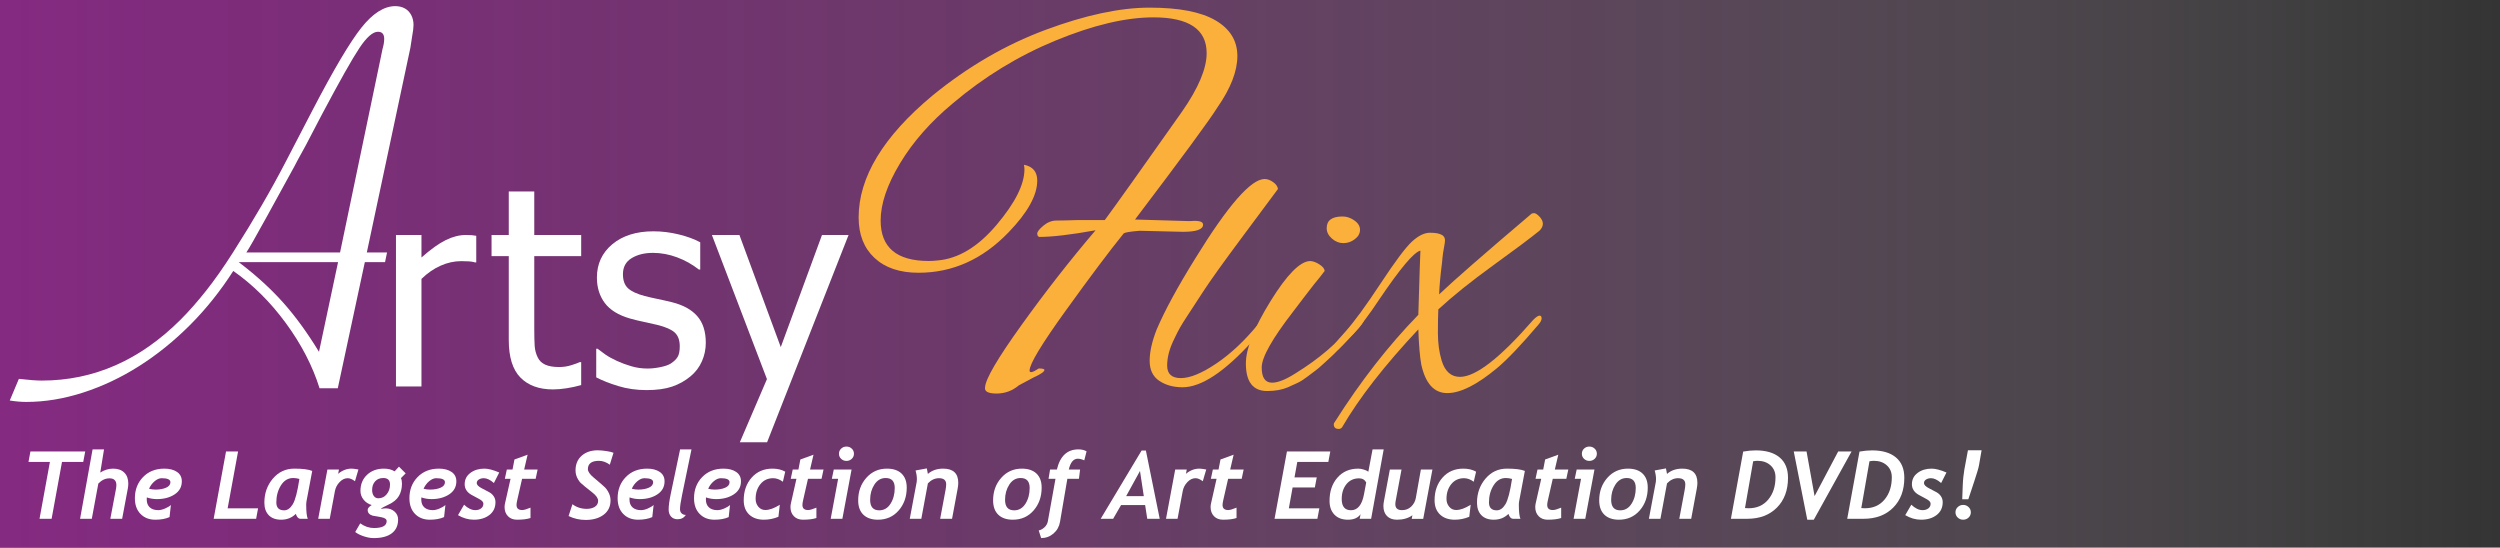 <?xml version="1.0" encoding="utf-8"?>
<!-- Generator: Adobe Illustrator 16.0.4, SVG Export Plug-In . SVG Version: 6.00 Build 0)  -->
<!DOCTYPE svg PUBLIC "-//W3C//DTD SVG 1.1//EN" "http://www.w3.org/Graphics/SVG/1.1/DTD/svg11.dtd">
<svg version="1.1" id="Layer_1" xmlns:x="http://ns.adobe.com/Extensibility/1.0/" xmlns:i="http://ns.adobe.com/AdobeIllustrator/10.0/" xmlns:graph="http://ns.adobe.com/Graphs/1.0/"
	 xmlns="http://www.w3.org/2000/svg" xmlns:xlink="http://www.w3.org/1999/xlink" x="0px" y="0px" width="1062.167px"
	 height="232.667px" viewBox="0 0 1062.167 232.667" enable-background="new 0 0 1062.167 232.667" xml:space="preserve">
<rect x="0" y="0" width="1062.167" height="232.667" fill="#333333" stroke="none"/>
<linearGradient id="SVGID_1_" gradientUnits="userSpaceOnUse" x1="-198.667" y1="124.999" x2="1066.334" y2="124.999">
	<stop  offset="0" style="stop-color:#93278F"/>
	<stop  offset="0.228" style="stop-color:#942A90;stop-opacity:0.772"/>
	<stop  offset="0.371" style="stop-color:#993295;stop-opacity:0.628"/>
	<stop  offset="0.491" style="stop-color:#A0419C;stop-opacity:0.509"/>
	<stop  offset="0.599" style="stop-color:#AA56A7;stop-opacity:0.402"/>
	<stop  offset="0.697" style="stop-color:#B870B5;stop-opacity:0.303"/>
	<stop  offset="0.789" style="stop-color:#C891C6;stop-opacity:0.211"/>
	<stop  offset="0.876" style="stop-color:#DCB9DA;stop-opacity:0.124"/>
	<stop  offset="0.958" style="stop-color:#F2E5F1;stop-opacity:0.042"/>
	<stop  offset="1" style="stop-color:#FFFFFF;stop-opacity:0"/>
</linearGradient>
<rect x="-198.667" y="-79.7" fill="url(#SVGID_1_)" width="1265.001" height="409.4"/>
<g>
	<path fill="#FFFFFF" d="M155.008,111.368l-11.494,53.594h-7.742c-2.986-9.516-7.766-18.752-14.338-27.705
		c-6.576-8.953-14.016-16.332-22.32-22.139c-5.486,8.547-11.615,16.213-18.391,22.988c-6.773,6.771-13.971,12.58-21.594,17.42
		c-7.621,4.838-15.545,8.59-23.773,11.252c-8.227,2.66-16.291,3.99-24.195,3.99c-2.178,0-4.516-0.203-7.016-0.605l3.871-9.193
		c4.277,0.482,7.5,0.727,9.678,0.727c22.096,0,41.779-8.631,59.037-25.891c3.549-3.549,7.156-7.643,10.828-12.279
		s7.482-10.062,11.434-16.271c8.787-13.793,16.289-26.693,22.502-38.715l11.373-21.896c8.953-17.18,15.848-28.811,20.688-34.902
		c4.84-6.09,9.635-9.135,14.396-9.135c1.531,0,2.883,0.322,4.053,0.967c1.166,0.648,2.074,1.596,2.723,2.846
		c0.645,1.252,0.967,2.643,0.967,4.174c0,1.129-0.201,2.781-0.605,4.959c-0.406,2.902-0.646,4.475-0.725,4.719l-18.51,86.984h8.59
		l-0.848,4.113H155.008z M143.633,111.368h-42.221l0.484,0.361c7.178,5.486,13.348,11.131,18.51,16.939
		c5.158,5.807,10.201,12.742,15.123,20.807L143.633,111.368z M104.68,107.254h39.803l17.178-82.268
		c0.562-2.662,0.848-4.033,0.848-4.113c0.482-1.611,0.725-3.064,0.725-4.354c0-2.016-0.889-3.025-2.66-3.025
		c-2.178,0-4.799,2.299-7.865,6.896c-3.066,4.596-8.391,14.031-15.969,28.309c-1.133,2.178-3.432,6.576-6.896,13.188
		c-2.902,5.244-4.477,8.148-4.717,8.709L113.51,91.77C108.672,100.559,105.723,105.723,104.68,107.254z"/>
	<path fill="#FFFFFF" d="M202.342,111.471h-0.576c-0.807-0.23-1.662-0.375-2.564-0.43c-0.902-0.061-1.988-0.09-3.254-0.09
		c-2.92,0-5.818,0.635-8.699,1.902c-2.881,1.266-5.609,3.15-8.182,5.646v45.684h-10.83v-64.35h10.83v9.562
		c3.955-3.494,7.404-5.963,10.342-7.402c2.938-1.441,5.789-2.16,8.555-2.16c1.113,0,1.947,0.029,2.506,0.084
		c0.557,0.059,1.182,0.146,1.873,0.26V111.471z"/>
	<path fill="#FFFFFF" d="M234.941,165.452c-5.914,0-10.523-1.682-13.826-5.041s-4.955-8.67-4.955-15.928v-35.662h-7.314v-8.986
		h7.314V81.342h10.832v18.492h19.934v8.986h-19.934v30.592c0,3.268,0.059,5.781,0.172,7.547c0.117,1.768,0.557,3.42,1.326,4.953
		c0.652,1.346,1.709,2.354,3.168,3.025c1.459,0.674,3.438,1.006,5.934,1.006c1.766,0,3.477-0.258,5.127-0.777
		c1.652-0.516,2.842-0.949,3.572-1.295h0.635v9.738c-2.035,0.574-4.1,1.025-6.193,1.352S236.709,165.452,234.941,165.452z"/>
	<path fill="#FFFFFF" d="M274.691,165.739c-4.303,0-8.324-0.576-12.068-1.727c-3.744-1.154-6.848-2.383-9.305-3.688v-12.156h0.576
		c0.922,0.73,2.006,1.537,3.256,2.42c1.246,0.883,2.91,1.805,4.982,2.764c1.844,0.85,3.869,1.598,6.078,2.246
		c2.207,0.656,4.504,0.982,6.885,0.982c1.729,0,3.572-0.201,5.529-0.605c1.961-0.402,3.418-0.91,4.379-1.529
		c1.344-0.879,2.314-1.82,2.91-2.82c0.594-0.998,0.893-2.496,0.893-4.494c0-2.572-0.701-4.51-2.104-5.818
		c-1.402-1.305-3.887-2.402-7.461-3.283c-1.381-0.346-3.188-0.75-5.414-1.213c-2.229-0.459-4.283-0.957-6.166-1.494
		c-4.916-1.42-8.488-3.617-10.715-6.598c-2.227-2.975-3.34-6.576-3.34-10.801c0-5.801,2.188-10.523,6.566-14.174
		c4.379-3.648,10.197-5.473,17.457-5.473c3.57,0,7.16,0.443,10.771,1.324c3.609,0.887,6.645,1.998,9.104,3.342v11.582h-0.576
		c-2.766-2.191-5.848-3.92-9.246-5.186c-3.4-1.27-6.826-1.902-10.283-1.902c-3.572,0-6.588,0.748-9.045,2.246
		c-2.459,1.498-3.688,3.766-3.688,6.799c0,2.689,0.729,4.695,2.188,6.02s3.805,2.41,7.029,3.256c1.613,0.424,3.408,0.834,5.387,1.24
		c1.979,0.4,4.061,0.873,6.25,1.41c4.764,1.191,8.346,3.168,10.746,5.934s3.6,6.529,3.6,11.291c0,2.764-0.547,5.387-1.643,7.863
		c-1.094,2.479-2.697,4.602-4.811,6.367c-2.303,1.92-4.906,3.379-7.805,4.377C282.707,165.239,279.07,165.739,274.691,165.739z"/>
	<path fill="#FFFFFF" d="M360.529,99.834l-34.621,88.082h-11.58l11.521-26.844l-23.389-61.238h11.693l17.57,47.643l17.514-47.643
		H360.529z"/>
	<path fill="#FBB03B" d="M482.225,93.268c14.059,0.436,21.49,0.65,22.291,0.65c0.793,0,1.264,0,1.408,0
		c3.479-0.283,5.223,0.219,5.223,1.525c0,2.031-2.83,3.043-8.482,3.043l-18.482-0.436c-3.773,0.295-6.02,0.654-6.74,1.09
		c-6.09,7.535-14.283,18.447-24.572,32.725c-10.299,14.279-15.439,22.795-15.439,25.549c0,1.158,1.305,0.869,3.912-0.871
		c1.592,0,2.393,0.223,2.393,0.652c0,0.725-1.598,1.816-4.783,3.266l-6.09,3.26c-2.754,2.32-5.908,3.479-9.457,3.479
		c-3.553,0-5.184-0.869-4.893-2.607c0.145-3.479,5.289-12.287,15.436-26.418c10.148-14.139,20.656-27.584,31.533-40.342
		c-10.438,1.889-18.412,2.83-23.92,2.83c-0.58-0.143-0.869-0.617-0.869-1.416c0-0.793,0.869-1.916,2.611-3.369
		c1.736-1.447,3.588-2.174,5.541-2.174c1.959,0,5.111-0.068,9.459-0.217h11.092c4.924-6.668,15.873-22.035,32.834-46.098
		c6.957-10.004,10.436-18.268,10.436-24.791c0-10.145-7.537-15.221-22.609-15.221c-11.748,0-25.555,3.264-41.43,9.785
		c-15.873,6.525-30.475,15.439-43.811,26.746c-9.426,7.828-16.891,16.307-22.396,25.439c-5.508,9.135-8.262,17.256-8.262,24.355
		c0,11.453,6.812,17.18,20.438,17.18c1.158,0,2.391-0.074,3.695-0.219c8.84-0.727,17.211-5.762,25.115-15.113
		c7.898-9.35,11.848-17.211,11.848-23.592c0-0.58-0.072-1.232-0.217-1.957c3.771,0.725,5.656,2.971,5.656,6.738
		c0,6.236-4.062,13.557-12.18,21.965c-11.016,11.451-23.773,17.178-38.268,17.178c-7.971,0-14.207-2.104-18.701-6.309
		c-4.492-4.199-6.738-9.926-6.738-17.176c0-17.105,10.439-34.357,31.311-51.752c15.076-12.32,31.098-21.635,48.059-27.941
		c16.959-6.307,31.707-9.459,44.25-9.459c12.537,0,21.885,1.814,28.049,5.436c6.158,3.625,9.242,8.664,9.242,15.111
		c0,6.453-2.83,13.736-8.482,21.854C513.898,51.014,502.229,66.887,482.225,93.268z"/>
	<path fill="#FBB03B" d="M495.885,155.334c0,3.541,1.943,5.311,5.84,5.311c3.891,0,8.906-2.064,15.043-6.195
		c6.129-4.125,12.092-9.734,17.873-16.812c1.416-1.885,2.535-2.832,3.363-2.832c0.826,0,1.238,0.355,1.238,1.062
		c0,0.709-2.42,3.775-7.258,9.201c-11.797,12.98-21.652,19.469-29.555,19.469c-3.889,0-7.193-0.912-9.906-2.74
		c-2.719-1.832-4.07-4.662-4.07-8.494c0-3.836,0.996-8.291,3.006-13.367c3.422-8.02,8.906-18.105,16.459-30.264
		c13.803-22.414,23.596-33.623,29.379-33.623c1.178,0,2.387,0.443,3.627,1.326c1.24,0.887,1.916,1.859,2.037,2.922
		c-2.717,3.658-7.938,10.68-15.664,21.061c-7.729,10.383-13.066,17.844-16.018,22.387c-2.949,4.543-5.164,7.936-6.639,10.176
		s-2.561,3.98-3.271,5.221c-0.707,1.24-1.535,2.863-2.479,4.867C496.883,148.022,495.885,151.793,495.885,155.334z"/>
	<path fill="#FBB03B" d="M538.359,166.131c-6.018,0-9.029-3.895-9.029-11.682c0-6.371,3.482-15.188,10.443-26.457
		c6.963-11.268,12.568-16.961,16.812-17.08c1.178,0,2.504,0.473,3.984,1.416c1.473,0.947,2.213,1.891,2.213,2.832
		c-0.594,0.826-1.305,1.742-2.129,2.744c-0.824,1.004-1.709,2.094-2.65,3.273c-0.947,1.184-2.244,2.861-3.895,5.043
		c-1.652,2.188-3.248,4.277-4.779,6.285c-8.848,11.445-13.273,19.32-13.273,23.623c0,4.312,1.477,6.461,4.426,6.461
		c2.479,0,5.84-1.352,10.088-4.07c9.912-6.135,17.754-12.857,23.539-20.174c2.121-2.715,3.564-4.072,4.332-4.072
		s1.152,0.475,1.152,1.416c0,0.947-1.357,2.83-4.072,5.662c-2.713,2.836-4.867,5.078-6.457,6.727
		c-1.594,1.654-2.686,2.744-3.275,3.275c-0.59,0.527-1.68,1.535-3.273,3.008c-1.596,1.475-2.807,2.508-3.629,3.1
		c-0.824,0.588-2.006,1.475-3.537,2.654c-1.539,1.18-2.893,2.031-4.07,2.564c-1.18,0.531-2.541,1.15-4.072,1.857
		C544.732,165.602,541.777,166.131,538.359,166.131z M575.434,93.659c1.592,1.123,2.389,2.449,2.389,3.982s-0.734,2.859-2.209,3.98
		c-1.48,1.121-3.098,1.682-4.869,1.682c-1.768,0-3.393-0.646-4.867-1.945s-2.211-2.771-2.211-4.426c0-3.303,2.238-4.955,6.723-4.955
		C572.16,91.977,573.844,92.54,575.434,93.659z"/>
	<path fill="#FBB03B" d="M636.047,156.395c-8.496,7.082-15.547,10.619-21.148,10.619c-5.604,0-9.289-4.068-11.061-12.209
		c-0.59-3.301-1.006-8.258-1.238-14.869c-14.396,15.34-25.189,29.203-32.385,41.592c-0.357,0.467-0.824,0.709-1.418,0.709
		c-1.414,0-2.123-0.652-2.123-1.949c0-0.354,0.117-0.652,0.354-0.885c10.973-17.342,22.826-32.562,35.572-45.66
		c0.471-16.162,0.768-25.246,0.881-27.256c-2.713,0.594-8.49,7.434-17.338,20.531c-4.371,6.611-8.205,11.68-11.506,15.223
		c-3.303,3.537-5.277,5.576-5.93,6.104c-0.645,0.531-1.297,0.799-1.941,0.799c-0.65,0-0.977-0.297-0.977-0.889
		c0-0.588,1.889-2.979,5.662-7.166s8.789-11.033,15.041-20.529c6.254-9.496,10.736-15.484,13.455-17.965
		c2.709-2.479,5.248-3.715,7.607-3.715s4.072,0.326,5.129,0.973c1.066,0.648,1.445,1.77,1.154,3.363
		c-0.295,1.594-0.533,2.982-0.707,4.158c-0.178,1.184-0.326,2.539-0.447,4.072c-0.705,5.545-1.123,10.086-1.236,13.625
		c5.781-5.543,18.816-16.93,39.111-34.154c0.236-0.236,0.648-0.355,1.24-0.355c0.59,0,1.355,0.504,2.299,1.504
		c0.945,1.004,1.416,2.01,1.416,3.008c0,1.004-0.471,1.979-1.416,2.922c-3.775,3.07-10.352,7.994-19.73,14.777
		c-9.381,6.787-17.139,13.012-23.273,18.674c-0.119,2.475-0.178,5.834-0.178,10.086c0,4.246,0.531,8.141,1.596,11.68
		c1.412,4.602,4.01,6.904,7.785,6.904c6.725,0,17.105-8.08,31.148-24.248c1.178-1.18,2.062-1.771,2.652-1.771
		c0.592,0,0.885,0.383,0.885,1.15c0,0.77-0.471,1.682-1.412,2.746C646.256,146.606,640.41,152.745,636.047,156.395z"/>
</g>
<g>
	<path fill="#FFFFFF" d="M35.368,196.256h-9.023l-4.414,24.16h-5.137l4.414-24.16h-9.102l0.82-4.453h23.281L35.368,196.256z"/>
	<path fill="#FFFFFF" d="M54.296,207.624l-2.402,12.793h-5.02l2.461-12.988c0.078-0.417,0.117-0.84,0.117-1.27
		c0-1.953-0.977-2.93-2.93-2.93c-1.758,0-3.34,0.742-4.746,2.227l-2.773,14.961h-4.98l5.312-29.492h4.863l-1.602,9.844
		c1.731-1.106,3.561-1.66,5.488-1.66c2.005,0,3.577,0.56,4.717,1.68c1.139,1.12,1.709,2.683,1.709,4.688
		C54.511,206.139,54.439,206.855,54.296,207.624z"/>
	<path fill="#FFFFFF" d="M62.382,211.334c-0.026,0.339-0.039,0.632-0.039,0.879c0,1.458,0.433,2.578,1.299,3.359
		c0.866,0.781,2.067,1.172,3.604,1.172c0.82,0,1.764-0.225,2.832-0.674c1.067-0.449,1.907-0.954,2.52-1.514l-0.566,5.137
		c-1.654,0.742-3.672,1.113-6.055,1.113c-2.578,0-4.668-0.813-6.27-2.441s-2.402-3.86-2.402-6.699c0-3.594,1.155-6.585,3.467-8.975
		c2.311-2.39,5.335-3.584,9.072-3.584c2.2,0,3.984,0.466,5.352,1.396s2.051,2.263,2.051,3.994c0,2.356-1.019,4.206-3.057,5.547
		c-2.038,1.341-4.548,2.012-7.529,2.012C65.201,212.057,63.775,211.816,62.382,211.334z M63.32,207.643
		c0.846,0.247,1.764,0.371,2.754,0.371c1.771,0,3.268-0.271,4.492-0.811c1.224-0.54,1.836-1.318,1.836-2.334
		c0-1.133-1.237-1.699-3.711-1.699c-0.977,0-1.973,0.427-2.988,1.279S63.893,206.367,63.32,207.643z"/>
	<path fill="#FFFFFF" d="M108.828,220.417H90.781l5.254-28.613h5.117l-4.434,24.16h12.93L108.828,220.417z"/>
	<path fill="#FFFFFF" d="M130.234,212.917c-0.091,0.481-0.137,1.016-0.137,1.602c0,2.864,0.221,4.831,0.664,5.898h-3.047
		c-0.912,0-1.589-0.696-2.031-2.09c-1.667,1.653-3.744,2.48-6.23,2.48c-2.266,0-4.021-0.638-5.264-1.914
		c-1.244-1.276-1.865-3.054-1.865-5.332c0-3.972,1.201-7.373,3.604-10.205s5.433-4.248,9.092-4.248c3.528,0,6.074,0.325,7.637,0.977
		L130.234,212.917z M124.589,203.092c-2.188,0-3.933,1.045-5.234,3.135c-1.302,2.09-1.953,4.495-1.953,7.217
		c0,2.253,1.106,3.379,3.32,3.379c1.406,0,2.633-0.866,3.682-2.598c1.048-1.731,1.982-5.312,2.803-10.742
		C126.282,203.222,125.41,203.092,124.589,203.092z"/>
	<path fill="#FFFFFF" d="M150.82,204.459c-1.159-0.859-2.181-1.289-3.066-1.289c-1.263,0-2.419,0.55-3.467,1.65
		c-1.048,1.101-1.709,2.36-1.982,3.779l-2.207,11.816h-4.902l3.906-20.918h4.902l-0.332,1.816c1.731-1.472,3.646-2.207,5.742-2.207
		c0.534,0,1.491,0.124,2.871,0.371L150.82,204.459z"/>
	<path fill="#FFFFFF" d="M170.353,203.131c0.286,0.651,0.43,1.433,0.43,2.344c0,2.031-0.439,3.789-1.318,5.273
		s-2.327,2.688-4.346,3.613s-3.125,1.55-3.32,1.875c0.886-0.169,1.575-0.254,2.07-0.254c1.458,0,2.702,0.446,3.73,1.338
		s1.543,2.028,1.543,3.408c0,2.526-0.889,4.473-2.666,5.84s-4.353,2.051-7.725,2.051c-1.263,0-2.646-0.247-4.15-0.742
		s-2.731-1.106-3.682-1.836l2.129-3.691c1.862,1.328,3.796,1.992,5.801,1.992c3.62,0,5.43-0.977,5.43-2.93
		c0-0.417-0.186-0.762-0.557-1.035s-0.935-0.481-1.689-0.625l-3.73-0.664c-1.394-0.43-2.09-1.237-2.09-2.422
		c0-0.69,0.573-1.387,1.719-2.09c-1.406-0.403-2.556-1.162-3.447-2.275s-1.338-2.354-1.338-3.721c0-2.812,0.931-5.095,2.793-6.846
		s4.251-2.627,7.168-2.627c1.797,0,3.313,0.384,4.551,1.152l1.836-1.992l2.871,2.852L170.353,203.131z M158.106,208.151
		c0,1.042,0.234,1.895,0.703,2.559s1.113,0.996,1.934,0.996c1.433,0,2.617-0.569,3.555-1.709s1.406-2.522,1.406-4.15
		c0-1.836-0.957-2.754-2.871-2.754c-1.445,0-2.595,0.472-3.447,1.416S158.106,206.667,158.106,208.151z"/>
	<path fill="#FFFFFF" d="M179.024,211.334c-0.026,0.339-0.039,0.632-0.039,0.879c0,1.458,0.433,2.578,1.299,3.359
		s2.067,1.172,3.604,1.172c0.82,0,1.765-0.225,2.832-0.674s1.907-0.954,2.52-1.514l-0.566,5.137
		c-1.653,0.742-3.672,1.113-6.055,1.113c-2.578,0-4.668-0.813-6.27-2.441s-2.402-3.86-2.402-6.699c0-3.594,1.155-6.585,3.467-8.975
		s5.335-3.584,9.072-3.584c2.2,0,3.984,0.466,5.352,1.396s2.051,2.263,2.051,3.994c0,2.356-1.019,4.206-3.057,5.547
		s-4.548,2.012-7.529,2.012C181.844,212.057,180.418,211.816,179.024,211.334z M179.962,207.643
		c0.847,0.247,1.765,0.371,2.754,0.371c1.771,0,3.269-0.271,4.492-0.811s1.836-1.318,1.836-2.334c0-1.133-1.237-1.699-3.711-1.699
		c-0.977,0-1.973,0.427-2.988,1.279S180.535,206.367,179.962,207.643z"/>
	<path fill="#FFFFFF" d="M209.845,205.221c-1.562-1.367-2.995-2.051-4.297-2.051c-0.808,0-1.507,0.186-2.1,0.557
		s-0.889,0.869-0.889,1.494c0,0.769,0.706,1.511,2.119,2.227s2.497,1.286,3.252,1.709s1.374,0.996,1.855,1.719
		s0.723,1.553,0.723,2.49c0,2.305-0.862,4.121-2.588,5.449s-3.929,1.992-6.611,1.992c-2.292,0-4.531-0.645-6.719-1.934l2.578-4.434
		c1.628,1.536,3.223,2.305,4.785,2.305c0.989,0,1.807-0.247,2.451-0.742s0.967-1.165,0.967-2.012c0-0.703-0.612-1.374-1.836-2.012
		s-2.305-1.221-3.242-1.748s-1.65-1.172-2.139-1.934s-0.732-1.604-0.732-2.529c0-2.031,0.811-3.649,2.432-4.854
		s3.61-1.807,5.967-1.807c1.614,0,3.711,0.547,6.289,1.641L209.845,205.221z"/>
	<path fill="#FFFFFF" d="M227.581,203.424h-5.762l-2.109,9.277c-0.169,0.742-0.254,1.36-0.254,1.855
		c0,1.433,0.808,2.148,2.422,2.148c0.716,0,1.888-0.339,3.516-1.016v4.395c-1.406,0.481-3.32,0.723-5.742,0.723
		c-1.589,0-2.864-0.495-3.828-1.484s-1.445-2.278-1.445-3.867c0-0.521,0.059-1.035,0.176-1.543l2.363-10.488h-2.422l0.84-3.926
		h2.422l0.82-4.277l5.586-2.031l-1.465,6.309h5.723L227.581,203.424z"/>
	<path fill="#FFFFFF" d="M259.085,197.448c-1.511-1.106-3.047-1.66-4.609-1.66c-3.138,0-4.707,1.185-4.707,3.555
		c0,1.003,0.833,2.2,2.5,3.594l2.949,2.5c0.911,0.781,1.543,1.351,1.895,1.709s0.723,0.856,1.113,1.494s0.684,1.282,0.879,1.934
		s0.293,1.315,0.293,1.992c0,2.617-0.979,4.661-2.939,6.133s-4.502,2.207-7.627,2.207c-2.565,0-4.987-0.554-7.266-1.66l1.641-5.02
		c1.745,1.315,3.77,1.973,6.074,1.973c1.394,0,2.549-0.296,3.467-0.889s1.377-1.436,1.377-2.529c0-1.081-0.833-2.272-2.5-3.574
		l-3.066-2.441c-0.938-0.755-1.572-1.302-1.904-1.641s-0.681-0.811-1.045-1.416s-0.638-1.228-0.82-1.865s-0.273-1.296-0.273-1.973
		c0-2.63,0.872-4.714,2.617-6.25s4.03-2.305,6.855-2.305c0.938,0,2.136,0.107,3.594,0.322s2.48,0.459,3.066,0.732L259.085,197.448z"
		/>
	<path fill="#FFFFFF" d="M267.483,211.334c-0.026,0.339-0.039,0.632-0.039,0.879c0,1.458,0.433,2.578,1.299,3.359
		s2.067,1.172,3.604,1.172c0.82,0,1.765-0.225,2.832-0.674s1.907-0.954,2.52-1.514l-0.566,5.137
		c-1.653,0.742-3.672,1.113-6.055,1.113c-2.578,0-4.668-0.813-6.27-2.441s-2.402-3.86-2.402-6.699c0-3.594,1.155-6.585,3.467-8.975
		s5.335-3.584,9.072-3.584c2.2,0,3.984,0.466,5.352,1.396s2.051,2.263,2.051,3.994c0,2.356-1.019,4.206-3.057,5.547
		s-4.548,2.012-7.529,2.012C270.303,212.057,268.877,211.816,267.483,211.334z M268.421,207.643
		c0.847,0.247,1.765,0.371,2.754,0.371c1.771,0,3.269-0.271,4.492-0.811s1.836-1.318,1.836-2.334c0-1.133-1.237-1.699-3.711-1.699
		c-0.977,0-1.973,0.427-2.988,1.279S268.994,206.367,268.421,207.643z"/>
	<path fill="#FFFFFF" d="M291.37,218.776c-0.769,1.224-1.934,1.836-3.496,1.836c-1.172,0-2.097-0.384-2.773-1.152
		s-1.016-1.765-1.016-2.988c0-1.589,0.312-3.874,0.938-6.855l3.926-18.691h4.844l-4.023,19.473
		c-0.573,2.773-0.859,4.753-0.859,5.938c0,0.755,0.234,1.351,0.703,1.787S290.667,218.776,291.37,218.776z"/>
	<path fill="#FFFFFF" d="M299.946,211.334c-0.026,0.339-0.039,0.632-0.039,0.879c0,1.458,0.433,2.578,1.299,3.359
		s2.067,1.172,3.604,1.172c0.82,0,1.765-0.225,2.832-0.674s1.907-0.954,2.52-1.514l-0.566,5.137
		c-1.653,0.742-3.672,1.113-6.055,1.113c-2.578,0-4.668-0.813-6.27-2.441s-2.402-3.86-2.402-6.699c0-3.594,1.155-6.585,3.467-8.975
		s5.335-3.584,9.072-3.584c2.2,0,3.984,0.466,5.352,1.396s2.051,2.263,2.051,3.994c0,2.356-1.019,4.206-3.057,5.547
		s-4.548,2.012-7.529,2.012C302.766,212.057,301.34,211.816,299.946,211.334z M300.884,207.643c0.847,0.247,1.765,0.371,2.754,0.371
		c1.771,0,3.269-0.271,4.492-0.811s1.836-1.318,1.836-2.334c0-1.133-1.237-1.699-3.711-1.699c-0.977,0-1.973,0.427-2.988,1.279
		S301.457,206.367,300.884,207.643z"/>
	<path fill="#FFFFFF" d="M332.623,204.674c-1.367-1.003-2.747-1.504-4.141-1.504c-2.239,0-4.04,0.837-5.4,2.51
		s-2.041,3.767-2.041,6.279c0,1.302,0.384,2.415,1.152,3.34s1.758,1.387,2.969,1.387c1.745,0,3.796-0.742,6.152-2.227l-0.586,5.098
		c-1.992,0.833-4.043,1.25-6.152,1.25c-2.644,0-4.736-0.732-6.279-2.197s-2.314-3.479-2.314-6.045c0-3.894,1.126-7.109,3.379-9.648
		s5.202-3.809,8.848-3.809c2.083,0,3.887,0.43,5.41,1.289L332.623,204.674z"/>
	<path fill="#FFFFFF" d="M349.05,203.424h-5.762l-2.109,9.277c-0.169,0.742-0.254,1.36-0.254,1.855c0,1.433,0.808,2.148,2.422,2.148
		c0.716,0,1.888-0.339,3.516-1.016v4.395c-1.406,0.481-3.32,0.723-5.742,0.723c-1.589,0-2.864-0.495-3.828-1.484
		s-1.445-2.278-1.445-3.867c0-0.521,0.059-1.035,0.176-1.543l2.363-10.488h-2.422l0.84-3.926h2.422l0.82-4.277l5.586-2.031
		l-1.465,6.309h5.723L349.05,203.424z"/>
	<path fill="#FFFFFF" d="M357.897,220.417h-4.961l3.164-16.992h-2.676l0.82-3.926h7.559L357.897,220.417z M356.452,192.78
		c0-0.872,0.31-1.599,0.928-2.178s1.37-0.869,2.256-0.869c0.872,0,1.621,0.29,2.246,0.869s0.938,1.306,0.938,2.178
		c0,0.859-0.312,1.582-0.938,2.168s-1.374,0.879-2.246,0.879s-1.621-0.29-2.246-0.869S356.452,193.652,356.452,192.78z"/>
	<path fill="#FFFFFF" d="M364.616,212.584c0-3.776,1.152-6.966,3.457-9.57s5.222-3.906,8.75-3.906c2.695,0,4.772,0.7,6.23,2.1
		s2.188,3.389,2.188,5.967c0,3.854-1.14,7.09-3.418,9.707s-5.222,3.926-8.828,3.926c-2.644,0-4.7-0.706-6.172-2.119
		S364.616,215.241,364.616,212.584z M369.694,212.35c0,2.981,1.282,4.473,3.848,4.473c2.031,0,3.64-0.94,4.824-2.822
		s1.777-4.111,1.777-6.689c0-2.812-1.282-4.219-3.848-4.219c-1.992,0-3.591,0.928-4.795,2.783S369.694,209.889,369.694,212.35z"/>
	<path fill="#FFFFFF" d="M404.499,220.417h-5.059l2.285-12.188c0.183-0.977,0.273-1.797,0.273-2.461
		c0-1.731-1.022-2.598-3.066-2.598c-1.745,0-3.313,0.735-4.707,2.207l-2.793,15.039h-4.902l2.949-15.684
		c0.052-0.273,0.078-0.651,0.078-1.133c0-1.159-0.188-2.396-0.566-3.711l4.785-0.879l0.449,2.344
		c1.719-1.497,3.874-2.246,6.465-2.246c4.297,0,6.445,2.012,6.445,6.035c0,0.716-0.091,1.562-0.273,2.539L404.499,220.417z"/>
	<path fill="#FFFFFF" d="M421.94,212.584c0-3.776,1.152-6.966,3.457-9.57s5.222-3.906,8.75-3.906c2.695,0,4.772,0.7,6.23,2.1
		s2.188,3.389,2.188,5.967c0,3.854-1.14,7.09-3.418,9.707s-5.222,3.926-8.828,3.926c-2.644,0-4.7-0.706-6.172-2.119
		S421.94,215.241,421.94,212.584z M427.019,212.35c0,2.981,1.282,4.473,3.848,4.473c2.031,0,3.64-0.94,4.824-2.822
		s1.777-4.111,1.777-6.689c0-2.812-1.282-4.219-3.848-4.219c-1.992,0-3.591,0.928-4.795,2.783S427.019,209.889,427.019,212.35z"/>
	<path fill="#FFFFFF" d="M460.672,195.592c-1.055-0.469-1.96-0.703-2.715-0.703c-1.875,0-3.164,1.536-3.867,4.609h4.805
		l-0.488,3.926h-4.922l-3.125,18.32c-0.339,1.992-1.257,3.633-2.754,4.922s-3.249,1.94-5.254,1.953l-1.035-3.242
		c0.925-0.208,1.758-0.671,2.5-1.387s1.198-1.53,1.367-2.441l3.262-18.125h-2.949l0.645-3.926h2.891
		c1.341-5.716,4.395-8.574,9.16-8.574c1.354,0,2.507,0.28,3.457,0.84L460.672,195.592z"/>
	<path fill="#FFFFFF" d="M487.43,220.417l-0.898-5.82h-10.234l-3.359,5.82h-5.293l17.383-29.004h1.816l5.879,29.004H487.43z
		 M484.344,200.104l-5.879,10.684h7.5L484.344,200.104z"/>
	<path fill="#FFFFFF" d="M511.023,204.459c-1.159-0.859-2.181-1.289-3.066-1.289c-1.263,0-2.419,0.55-3.467,1.65
		s-1.709,2.36-1.982,3.779l-2.207,11.816h-4.902l3.906-20.918h4.902l-0.332,1.816c1.731-1.472,3.646-2.207,5.742-2.207
		c0.534,0,1.491,0.124,2.871,0.371L511.023,204.459z"/>
	<path fill="#FFFFFF" d="M527.548,203.424h-5.762l-2.109,9.277c-0.169,0.742-0.254,1.36-0.254,1.855
		c0,1.433,0.808,2.148,2.422,2.148c0.716,0,1.888-0.339,3.516-1.016v4.395c-1.406,0.481-3.32,0.723-5.742,0.723
		c-1.589,0-2.864-0.495-3.828-1.484s-1.445-2.278-1.445-3.867c0-0.521,0.059-1.035,0.176-1.543l2.363-10.488h-2.422l0.84-3.926
		h2.422l0.82-4.277l5.586-2.031l-1.465,6.309h5.723L527.548,203.424z"/>
	<path fill="#FFFFFF" d="M564.364,196.256h-13.184l-1.191,6.582h9.453l-0.801,4.258h-9.453l-1.602,8.867h12.969l-0.84,4.453h-18.203
		l5.273-28.613h18.418L564.364,196.256z"/>
	<path fill="#FFFFFF" d="M582.549,220.417h-4.863l0.371-1.953c-1.081,1.562-2.871,2.344-5.371,2.344
		c-2.448,0-4.362-0.72-5.742-2.158s-2.07-3.396-2.07-5.869c0-3.997,1.113-7.275,3.34-9.834s5.188-3.838,8.887-3.838
		c0.703,0,1.491,0.137,2.363,0.41s1.504,0.573,1.895,0.898l1.797-9.492h4.727L582.549,220.417z M577.432,203.229
		c-2.253,0-4.046,0.827-5.381,2.48s-2.002,3.757-2.002,6.309c0,3.177,1.315,4.766,3.945,4.766c2.839,0,4.681-2.266,5.527-6.797
		l0.938-5C579.834,203.815,578.825,203.229,577.432,203.229z"/>
	<path fill="#FFFFFF" d="M604.679,220.436h-4.883l0.293-1.523c-1.745,1.263-3.933,1.895-6.562,1.895
		c-1.797,0-3.206-0.515-4.229-1.543s-1.533-2.454-1.533-4.277c0-0.573,0.071-1.243,0.215-2.012l2.52-13.477h4.961l-2.48,13.281
		c-0.104,0.56-0.156,1.035-0.156,1.426c0,1.692,0.95,2.539,2.852,2.539c1.55,0,2.849-0.505,3.896-1.514s1.702-2.224,1.963-3.643
		l2.148-12.09h4.902L604.679,220.436z"/>
	<path fill="#FFFFFF" d="M626.144,204.674c-1.367-1.003-2.747-1.504-4.141-1.504c-2.239,0-4.04,0.837-5.4,2.51
		s-2.041,3.767-2.041,6.279c0,1.302,0.384,2.415,1.152,3.34s1.758,1.387,2.969,1.387c1.745,0,3.796-0.742,6.152-2.227l-0.586,5.098
		c-1.992,0.833-4.043,1.25-6.152,1.25c-2.644,0-4.736-0.732-6.279-2.197s-2.314-3.479-2.314-6.045c0-3.894,1.126-7.109,3.379-9.648
		s5.202-3.809,8.848-3.809c2.083,0,3.887,0.43,5.41,1.289L626.144,204.674z"/>
	<path fill="#FFFFFF" d="M645.442,212.917c-0.091,0.481-0.137,1.016-0.137,1.602c0,2.864,0.222,4.831,0.664,5.898h-3.047
		c-0.911,0-1.589-0.696-2.031-2.09c-1.667,1.653-3.743,2.48-6.23,2.48c-2.266,0-4.021-0.638-5.264-1.914s-1.865-3.054-1.865-5.332
		c0-3.972,1.201-7.373,3.604-10.205s5.433-4.248,9.092-4.248c3.528,0,6.074,0.325,7.637,0.977L645.442,212.917z M639.798,203.092
		c-2.188,0-3.933,1.045-5.234,3.135s-1.953,4.495-1.953,7.217c0,2.253,1.106,3.379,3.32,3.379c1.406,0,2.634-0.866,3.682-2.598
		s1.982-5.312,2.803-10.742C641.49,203.222,640.618,203.092,639.798,203.092z"/>
	<path fill="#FFFFFF" d="M665.482,203.424h-5.762l-2.109,9.277c-0.169,0.742-0.254,1.36-0.254,1.855
		c0,1.433,0.808,2.148,2.422,2.148c0.716,0,1.888-0.339,3.516-1.016v4.395c-1.406,0.481-3.32,0.723-5.742,0.723
		c-1.589,0-2.864-0.495-3.828-1.484s-1.445-2.278-1.445-3.867c0-0.521,0.059-1.035,0.176-1.543l2.363-10.488h-2.422l0.84-3.926
		h2.422l0.82-4.277l5.586-2.031l-1.465,6.309h5.723L665.482,203.424z"/>
	<path fill="#FFFFFF" d="M673.53,220.417h-4.961l3.164-16.992h-2.676l0.82-3.926h7.559L673.53,220.417z M672.085,192.78
		c0-0.872,0.31-1.599,0.928-2.178s1.37-0.869,2.256-0.869c0.872,0,1.621,0.29,2.246,0.869s0.938,1.306,0.938,2.178
		c0,0.859-0.312,1.582-0.938,2.168s-1.374,0.879-2.246,0.879s-1.621-0.29-2.246-0.869S672.085,193.652,672.085,192.78z"/>
	<path fill="#FFFFFF" d="M679.448,212.584c0-3.776,1.152-6.966,3.457-9.57s5.222-3.906,8.75-3.906c2.695,0,4.772,0.7,6.23,2.1
		s2.188,3.389,2.188,5.967c0,3.854-1.14,7.09-3.418,9.707s-5.222,3.926-8.828,3.926c-2.644,0-4.7-0.706-6.172-2.119
		S679.448,215.241,679.448,212.584z M684.526,212.35c0,2.981,1.282,4.473,3.848,4.473c2.031,0,3.64-0.94,4.824-2.822
		s1.777-4.111,1.777-6.689c0-2.812-1.282-4.219-3.848-4.219c-1.992,0-3.591,0.928-4.795,2.783S684.526,209.889,684.526,212.35z"/>
	<path fill="#FFFFFF" d="M718.531,220.417h-5.059l2.285-12.188c0.183-0.977,0.273-1.797,0.273-2.461
		c0-1.731-1.022-2.598-3.066-2.598c-1.745,0-3.313,0.735-4.707,2.207l-2.793,15.039h-4.902l2.949-15.684
		c0.052-0.273,0.078-0.651,0.078-1.133c0-1.159-0.188-2.396-0.566-3.711l4.785-0.879l0.449,2.344
		c1.719-1.497,3.874-2.246,6.465-2.246c4.297,0,6.445,2.012,6.445,6.035c0,0.716-0.091,1.562-0.273,2.539L718.531,220.417z"/>
	<path fill="#FFFFFF" d="M742.32,220.417h-6.914l5.215-28.555c1.901-0.339,3.685-0.508,5.352-0.508
		c4.362,0,7.734,0.996,10.117,2.988s3.574,4.876,3.574,8.652c0,5.3-1.575,9.528-4.727,12.686S747.581,220.417,742.32,220.417z
		 M744.859,195.983l-3.477,19.883c0.573,0.052,1.094,0.078,1.562,0.078c3.489,0,6.263-1.23,8.32-3.691s3.086-5.618,3.086-9.473
		c0-2.109-0.71-3.802-2.129-5.078s-3.242-1.914-5.469-1.914C746.129,195.788,745.497,195.853,744.859,195.983z"/>
	<path fill="#FFFFFF" d="M770.624,220.807h-2.773l-5.742-29.004h5.43l3.418,18.984l10.039-18.984h5.684L770.624,220.807z"/>
	<path fill="#FFFFFF" d="M791.737,220.417h-6.914l5.215-28.555c1.901-0.339,3.685-0.508,5.352-0.508
		c4.362,0,7.734,0.996,10.117,2.988s3.574,4.876,3.574,8.652c0,5.3-1.575,9.528-4.727,12.686S796.998,220.417,791.737,220.417z
		 M794.276,195.983l-3.477,19.883c0.573,0.052,1.094,0.078,1.562,0.078c3.489,0,6.263-1.23,8.32-3.691s3.086-5.618,3.086-9.473
		c0-2.109-0.71-3.802-2.129-5.078s-3.242-1.914-5.469-1.914C795.546,195.788,794.914,195.853,794.276,195.983z"/>
	<path fill="#FFFFFF" d="M824.726,205.221c-1.562-1.367-2.995-2.051-4.297-2.051c-0.808,0-1.507,0.186-2.1,0.557
		s-0.889,0.869-0.889,1.494c0,0.769,0.706,1.511,2.119,2.227s2.497,1.286,3.252,1.709s1.374,0.996,1.855,1.719
		s0.723,1.553,0.723,2.49c0,2.305-0.862,4.121-2.588,5.449s-3.929,1.992-6.611,1.992c-2.292,0-4.531-0.645-6.719-1.934l2.578-4.434
		c1.628,1.536,3.223,2.305,4.785,2.305c0.989,0,1.807-0.247,2.451-0.742s0.967-1.165,0.967-2.012c0-0.703-0.612-1.374-1.836-2.012
		s-2.305-1.221-3.242-1.748s-1.65-1.172-2.139-1.934s-0.732-1.604-0.732-2.529c0-2.031,0.811-3.649,2.432-4.854
		s3.61-1.807,5.967-1.807c1.614,0,3.711,0.547,6.289,1.641L824.726,205.221z"/>
	<path fill="#FFFFFF" d="M830.819,217.663c0-0.886,0.322-1.631,0.967-2.236s1.409-0.908,2.295-0.908s1.65,0.303,2.295,0.908
		s0.967,1.351,0.967,2.236s-0.319,1.631-0.957,2.236s-1.406,0.908-2.305,0.908s-1.667-0.303-2.305-0.908
		S830.819,218.548,830.819,217.663z M836.269,212.135h-2.578l0.195-5.449c0.052-1.419,0.14-2.737,0.264-3.955
		s0.271-2.295,0.439-3.232l1.523-8.203h5.801l-1.113,6.445c-0.169,1.003-0.84,3.269-2.012,6.797L836.269,212.135z"/>
</g>
</svg>
